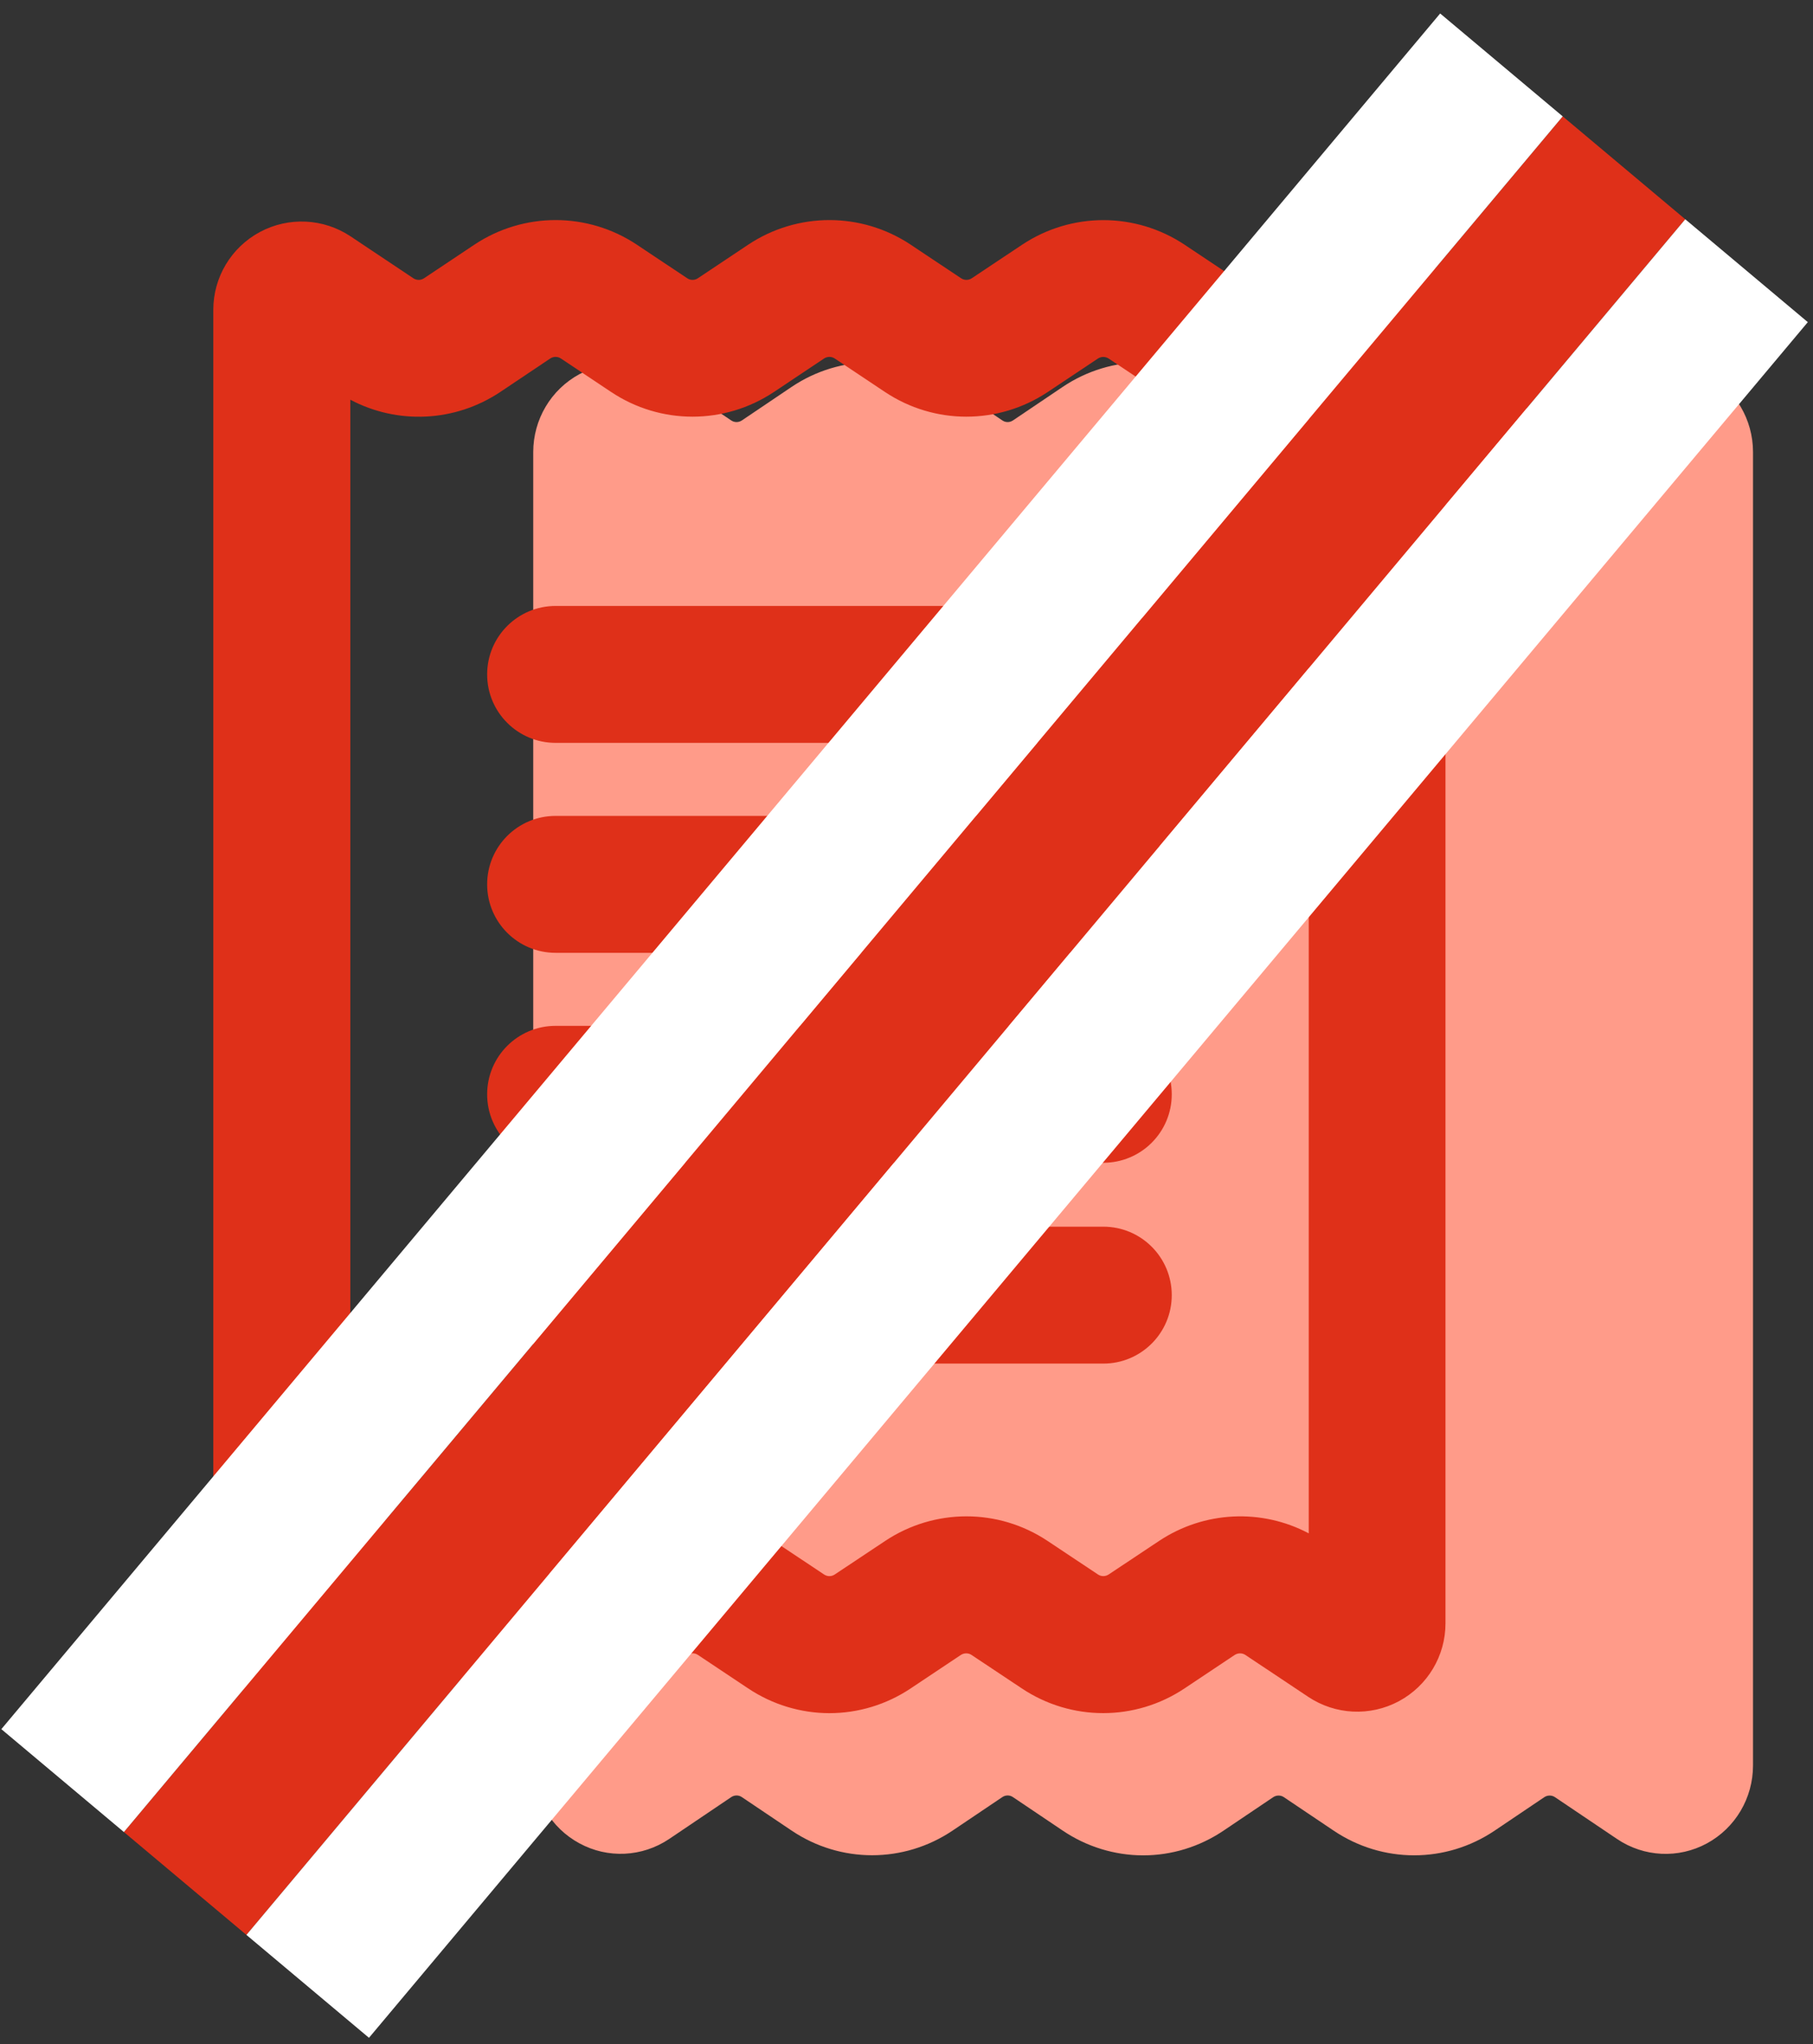 <svg xmlns="http://www.w3.org/2000/svg" width="134" height="151" viewBox="0 0 134 151">
  <rect x="0" y="0" width="134" height="151" fill="#333333" stroke="none"/>
  <g fill="none" fill-rule="evenodd" transform="translate(0 .5)">
    <g transform="translate(15.765 15.757)">
      <path fill="#ff9b89" d="M59.1,116.494 C58.864,116.334 58.559,116.334 58.317,116.496 L54.639,118.971 C51.029,121.397 46.355,121.399 42.745,118.97 L39.06,116.492 C38.83,116.335 38.523,116.335 38.282,116.495 L33.691,119.591 C31.7,120.926 29.154,121.049 27.059,119.91 C24.955,118.773 23.647,116.571 23.647,114.162 L23.647,17.136 C23.647,14.729 24.957,12.522 27.059,11.384 C29.162,10.248 31.707,10.373 33.695,11.709 L38.28,14.801 C38.52,14.962 38.827,14.962 39.066,14.802 L42.746,12.322 C46.358,9.898 51.032,9.898 54.64,12.324 L58.323,14.803 C58.558,14.962 58.864,14.962 59.102,14.802 L62.782,12.322 C66.394,9.898 71.063,9.898 74.676,12.324 L78.352,14.798 C78.597,14.962 78.905,14.962 79.144,14.801 L82.822,12.327 C86.434,9.902 91.108,9.902 94.716,12.328 L98.393,14.803 C98.638,14.966 98.945,14.966 99.183,14.806 L103.773,11.715 C105.754,10.385 108.292,10.258 110.403,11.389 C112.496,12.523 113.801,14.73 113.801,17.136 L113.801,114.162 C113.801,116.57 112.494,118.776 110.389,119.918 C108.286,121.054 105.745,120.929 103.758,119.594 L99.163,116.5 C98.926,116.341 98.616,116.342 98.377,116.5 L94.703,118.975 C91.091,121.404 86.42,121.404 82.809,118.975 L79.12,116.496 C78.894,116.342 78.579,116.343 78.341,116.5 L74.667,118.974 C72.887,120.173 70.824,120.8 68.716,120.8 C66.62,120.795 64.551,120.165 62.78,118.97 L59.1,116.494 Z"/>
      <path fill="#DF3019" fill-rule="nonzero" d="M35.814,105.99 C35.575,105.83 35.268,105.83 35.023,105.992 L31.308,108.466 C27.661,110.893 22.939,110.894 19.292,108.466 L15.57,105.987 C15.337,105.83 15.027,105.83 14.784,105.991 L10.146,109.087 C8.135,110.422 5.563,110.545 3.447,109.405 C1.321,108.269 0,106.067 0,103.658 L0,6.631 C0,4.225 1.323,2.018 3.447,0.88 C5.571,-0.256 8.142,-0.131 10.15,1.205 L14.782,4.296 C15.024,4.458 15.335,4.458 15.576,4.298 L19.294,1.818 C22.942,-0.606 27.663,-0.606 31.308,1.819 L35.029,4.298 C35.267,4.457 35.575,4.458 35.816,4.298 L39.534,1.818 C43.182,-0.606 47.899,-0.606 51.548,1.819 L55.262,4.294 C55.51,4.458 55.82,4.458 56.062,4.297 L59.778,1.822 C63.426,-0.602 68.148,-0.602 71.793,1.823 L75.507,4.298 C75.754,4.462 76.065,4.462 76.305,4.302 L80.942,1.211 C82.943,-0.119 85.507,-0.246 87.64,0.885 C89.754,2.018 91.072,4.226 91.072,6.631 L91.072,103.658 C91.072,106.066 89.752,108.271 87.625,109.414 C85.501,110.549 82.934,110.425 80.927,109.09 L76.285,105.996 C76.046,105.837 75.733,105.838 75.491,105.996 L71.78,108.47 C68.131,110.9 63.413,110.9 59.765,108.471 L56.038,105.992 C55.809,105.838 55.491,105.838 55.251,105.996 L51.54,108.47 C49.741,109.669 47.657,110.296 45.528,110.296 C43.41,110.291 41.321,109.661 39.531,108.465 L35.814,105.99 Z M45.143,100.051 C45.386,100.213 45.69,100.213 45.934,100.05 L49.654,97.576 C53.304,95.15 58.027,95.148 61.667,97.576 L65.388,100.051 C65.629,100.211 65.935,100.211 66.178,100.05 L69.898,97.576 C73.239,95.356 77.477,95.166 80.964,97.012 L80.964,13.272 C77.472,15.116 73.233,14.929 69.896,12.708 L66.182,10.233 C65.935,10.07 65.624,10.069 65.383,10.23 L61.667,12.705 C58.018,15.129 53.297,15.129 49.652,12.704 L45.931,10.225 C45.696,10.067 45.384,10.067 45.144,10.225 L41.427,12.705 C37.778,15.129 33.057,15.129 29.412,12.704 L25.691,10.225 C25.456,10.067 25.144,10.067 24.907,10.223 L21.195,12.709 C17.856,14.928 13.618,15.116 10.129,13.272 L10.129,97.012 C13.621,95.164 17.861,95.352 21.196,97.576 L24.916,100.051 C25.159,100.213 25.462,100.213 25.707,100.05 L29.423,97.578 C31.215,96.381 33.302,95.755 35.429,95.755 C37.549,95.755 39.64,96.382 41.425,97.577 L45.143,100.051 Z M65.78,38.619 L25.3,38.619 C22.505,38.619 20.24,36.356 20.24,33.562 C20.24,30.768 22.505,28.505 25.3,28.505 L65.78,28.505 C68.576,28.505 70.84,30.768 70.84,33.562 C70.84,36.356 68.576,38.619 65.78,38.619 Z M65.78,54.129 L25.3,54.129 C22.505,54.129 20.24,51.865 20.24,49.071 C20.24,46.277 22.505,44.014 25.3,44.014 L65.78,44.014 C68.576,44.014 70.84,46.277 70.84,49.071 C70.84,51.865 68.576,54.129 65.78,54.129 Z M65.78,69.638 L25.3,69.638 C22.505,69.638 20.24,67.375 20.24,64.581 C20.24,61.787 22.505,59.523 25.3,59.523 L65.78,59.523 C68.576,59.523 70.84,61.787 70.84,64.581 C70.84,67.375 68.576,69.638 65.78,69.638 Z M65.78,84.473 L51.321,84.473 C48.526,84.473 46.261,82.21 46.261,79.416 C46.261,76.622 48.526,74.358 51.321,74.358 L65.78,74.358 C68.576,74.358 70.84,76.622 70.84,79.416 C70.84,82.21 68.576,84.473 65.78,84.473 Z"/>
    </g>
    <g transform="rotate(40 52.54 146.474)">
      <rect width="11.824" height="165.443" x="11.824" fill="#DF3019"/>
      <rect width="11.824" height="165.443" x="23.647" fill="#FFF"/>
      <rect width="11.824" height="165.443" fill="#FFF"/>
    </g>
  </g>
</svg>
